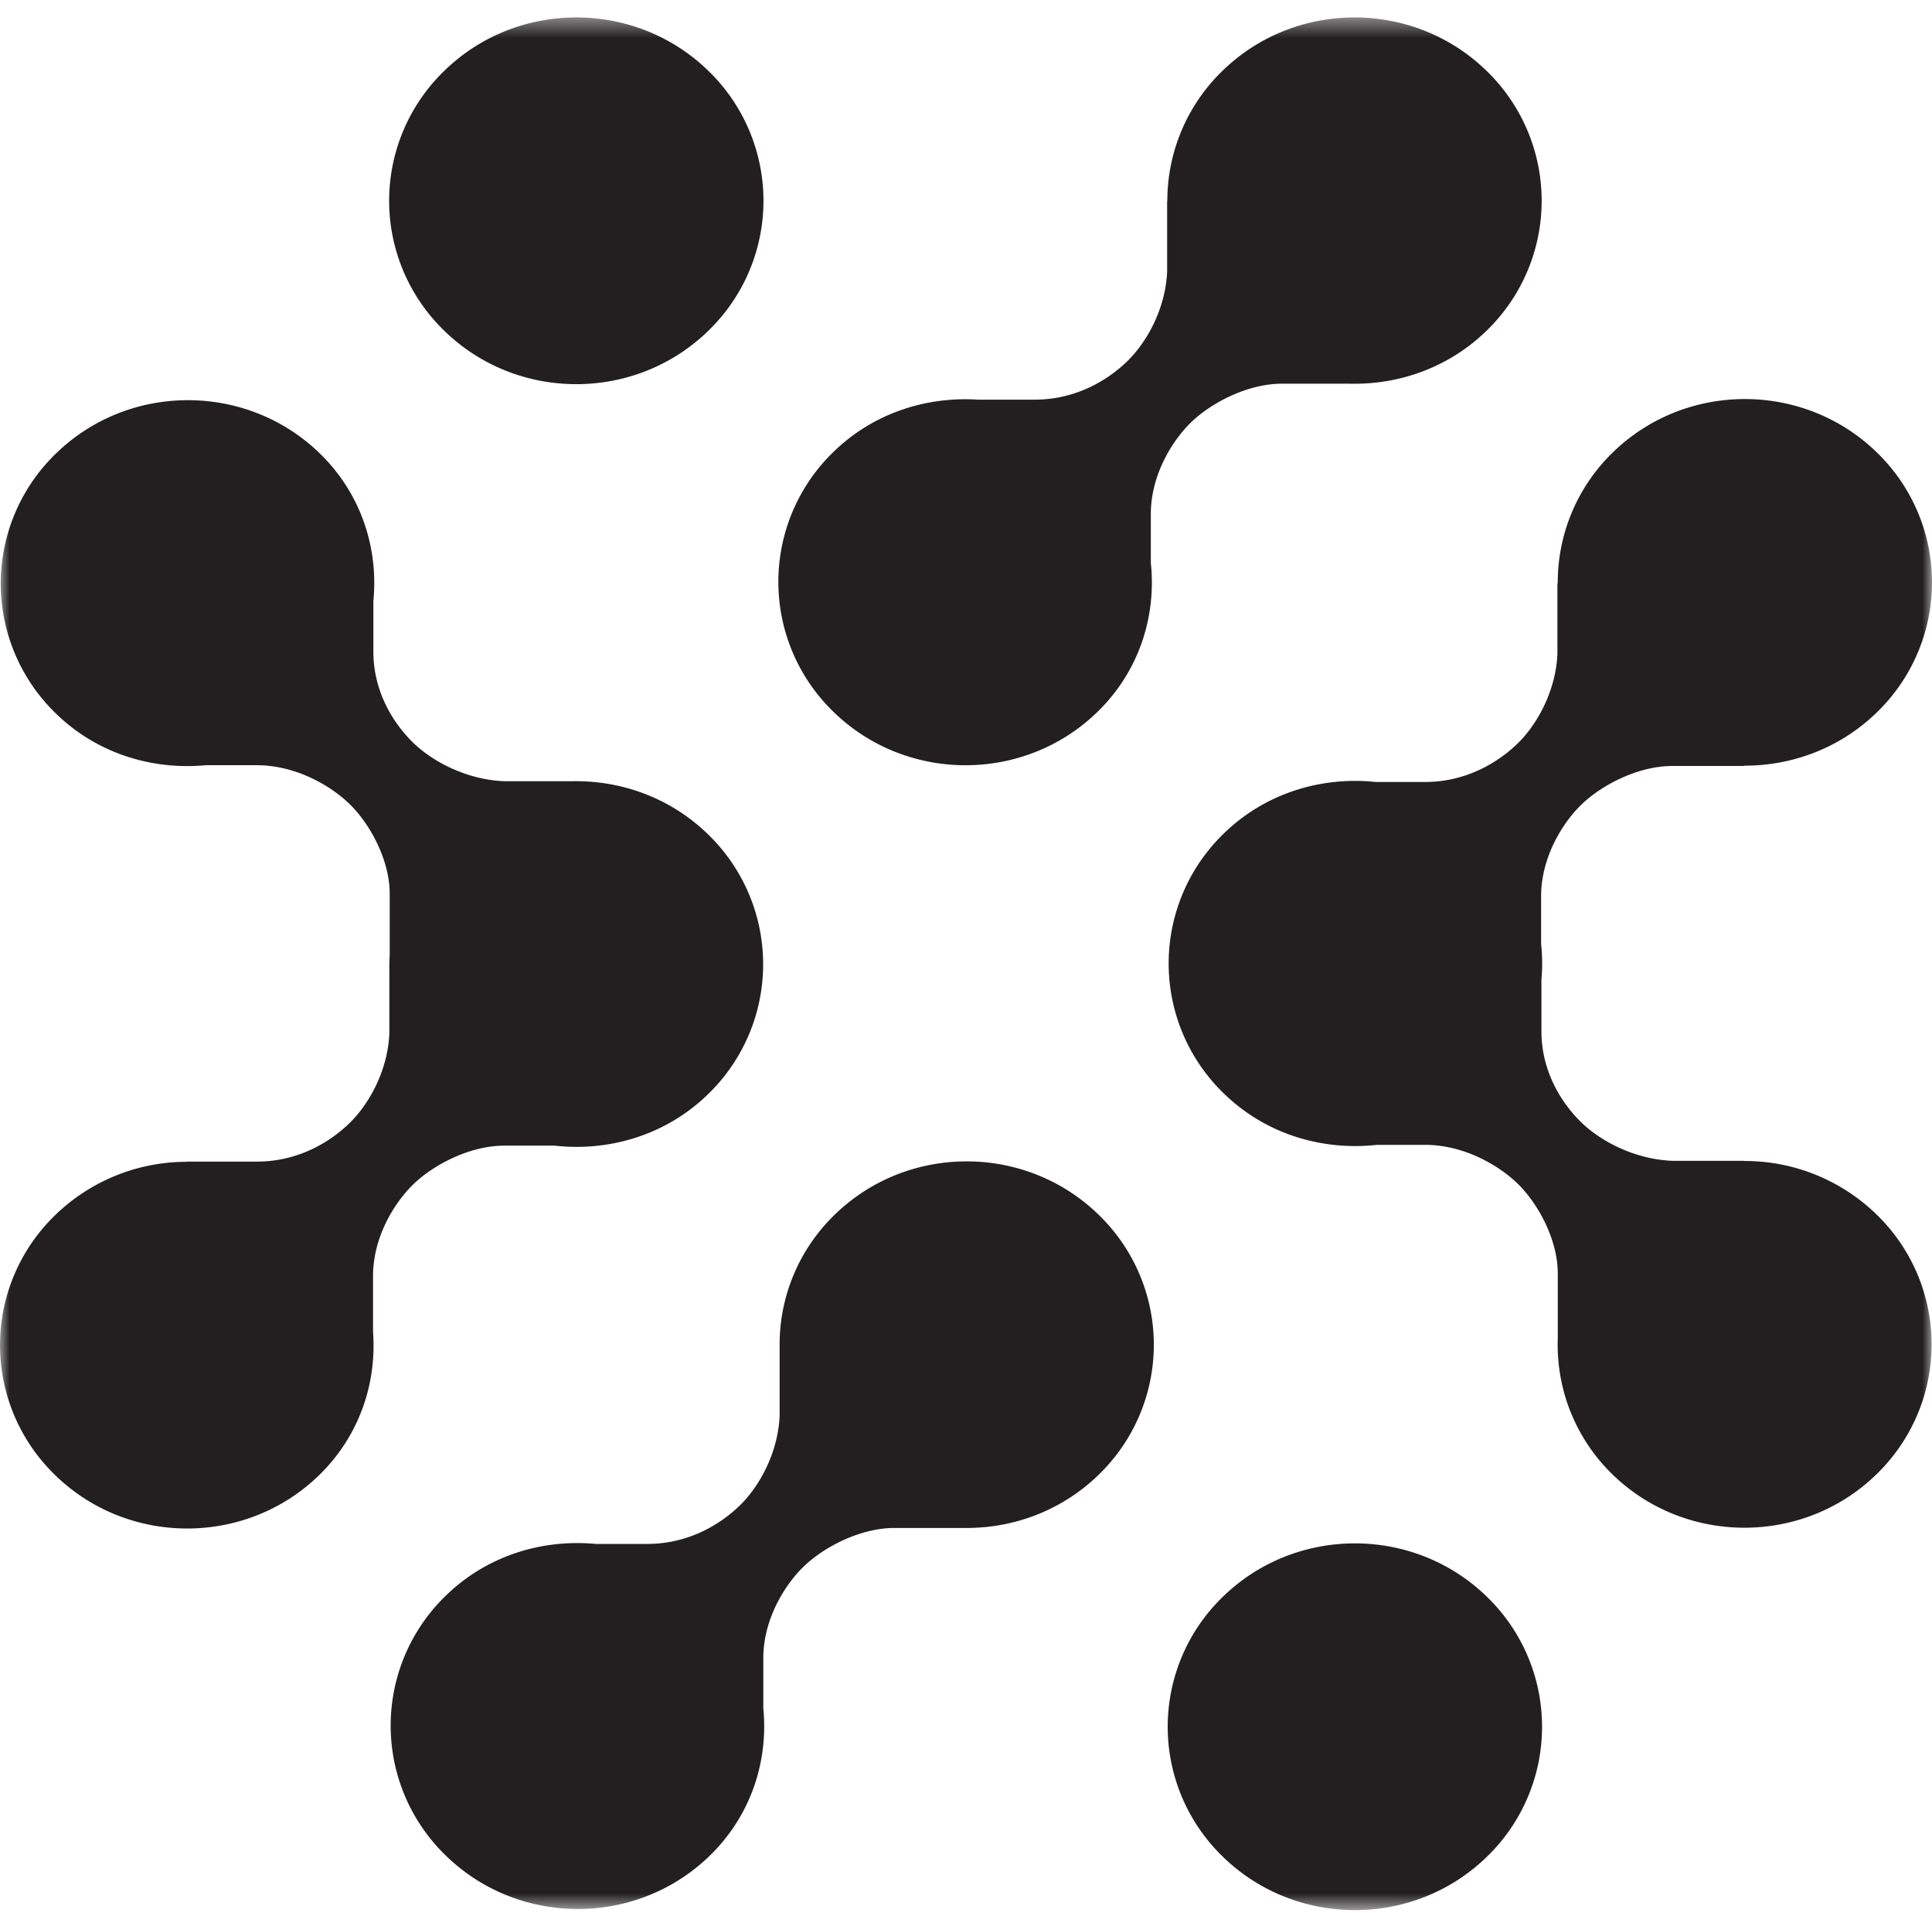 <svg xmlns="http://www.w3.org/2000/svg" xmlns:xlink="http://www.w3.org/1999/xlink" width="100" height="99" viewBox="0 0 100 99">
    <defs>
        <path id="a" d="M0 .426h100v97.948H0z"/>
    </defs>
    <g fill="none" fill-rule="evenodd" transform="translate(0 .476)">
        <mask id="b" fill="#fff">
            <use xlink:href="#a"/>
        </mask>
        <path fill="#231F20" d="M56.825 36.346c2.147-2.102 3.032-4.943 2.742-7.687v-2.641c.04-1.966 1.111-3.684 2.063-4.618 1.058-1.036 2.952-2.016 4.714-2.02h3.49c2.571.07 5.163-.834 7.125-2.755a9.353 9.353 0 0 0 0-13.42c-3.784-3.705-9.918-3.705-13.7 0a9.36 9.36 0 0 0-2.838 6.72l-.01-.01v3.652c-.076 1.89-1.019 3.627-2.046 4.634-1.013.992-2.648 1.982-4.731 2.005h-3.03c-2.685-.17-5.427.71-7.48 2.72a9.354 9.354 0 0 0 0 13.42c3.783 3.707 9.918 3.707 13.7 0zM36.68 16.625a9.353 9.353 0 0 0 0-13.42c-3.784-3.705-9.918-3.705-13.7 0a9.351 9.351 0 0 0 0 13.42c3.782 3.707 9.916 3.707 13.7 0zm26.598 65.55a9.352 9.352 0 0 0 0 13.42c3.784 3.706 9.918 3.706 13.702 0a9.354 9.354 0 0 0 0-13.42c-3.784-3.706-9.918-3.706-13.702 0zm27.003-22.568l.01-.009h-3.729c-1.927-.075-3.702-.999-4.73-2.005-1.012-.992-2.023-2.594-2.047-4.633v-2.747a9.297 9.297 0 0 0-.017-1.836v-2.574c.04-1.966 1.11-3.684 2.062-4.617 1.059-1.036 2.952-2.017 4.715-2.021h3.729l-.017-.017c2.497.014 5-.908 6.905-2.774a9.352 9.352 0 0 0 0-13.42c-3.784-3.705-9.917-3.705-13.7 0a9.359 9.359 0 0 0-2.833 6.765l-.017-.018v3.652c-.077 1.89-1.02 3.627-2.047 4.634-1.013.99-2.648 1.982-4.73 2.005h-2.629c-2.81-.293-5.724.572-7.879 2.683a9.352 9.352 0 0 0 0 13.42c2.173 2.128 5.117 2.992 7.95 2.676h2.575c2.007.039 3.76 1.088 4.713 2.02 1.058 1.037 2.06 2.891 2.065 4.618v3.418a9.331 9.331 0 0 0 2.811 6.979c3.784 3.706 9.917 3.706 13.7 0a9.351 9.351 0 0 0 0-13.42 9.764 9.764 0 0 0-6.86-2.779zM19.309 65.45c.04-1.965 1.11-3.683 2.064-4.617 1.057-1.035 2.95-2.017 4.713-2.02h2.627c2.832.315 5.777-.549 7.95-2.677a9.353 9.353 0 0 0 0-13.42c-1.936-1.895-4.484-2.806-7.02-2.763h-3.54c-1.928-.076-3.702-1-4.73-2.006-1.012-.992-2.023-2.593-2.047-4.632v-2.686c.266-2.722-.62-5.531-2.748-7.616-3.784-3.706-9.918-3.706-13.701 0a9.351 9.351 0 0 0 0 13.42c2.127 2.085 4.996 2.952 7.775 2.692h2.742c2.006.04 3.76 1.089 4.713 2.021 1.058 1.037 2.06 2.89 2.064 4.617v3.187a9.089 9.089 0 0 0-.018.773V53c-.077 1.888-1.02 3.626-2.048 4.633-1.012.991-2.647 1.982-4.729 2.005h-3.73l.012.011a9.76 9.76 0 0 0-6.82 2.777 9.352 9.352 0 0 0 0 13.42c3.783 3.707 9.917 3.707 13.7 0 2.072-2.03 2.968-4.746 2.77-7.4V65.45zm37.575-3.043a9.352 9.352 0 0 1 0 13.42c-1.913 1.872-4.426 2.792-6.933 2.771h-3.664c-1.764.004-3.656.985-4.714 2.022-.953.933-2.025 2.65-2.064 4.617v2.685c.266 2.721-.62 5.53-2.75 7.615-3.782 3.706-9.916 3.706-13.7 0a9.351 9.351 0 0 1 0-13.42c2.128-2.084 4.997-2.953 7.776-2.693h2.741c2.083-.022 3.718-1.013 4.73-2.004 1.028-1.007 1.97-2.744 2.047-4.634v-3.59a9.35 9.35 0 0 1 2.83-6.79c3.784-3.706 9.917-3.706 13.701 0z" mask="url(#b)"/>
    </g>
</svg>
